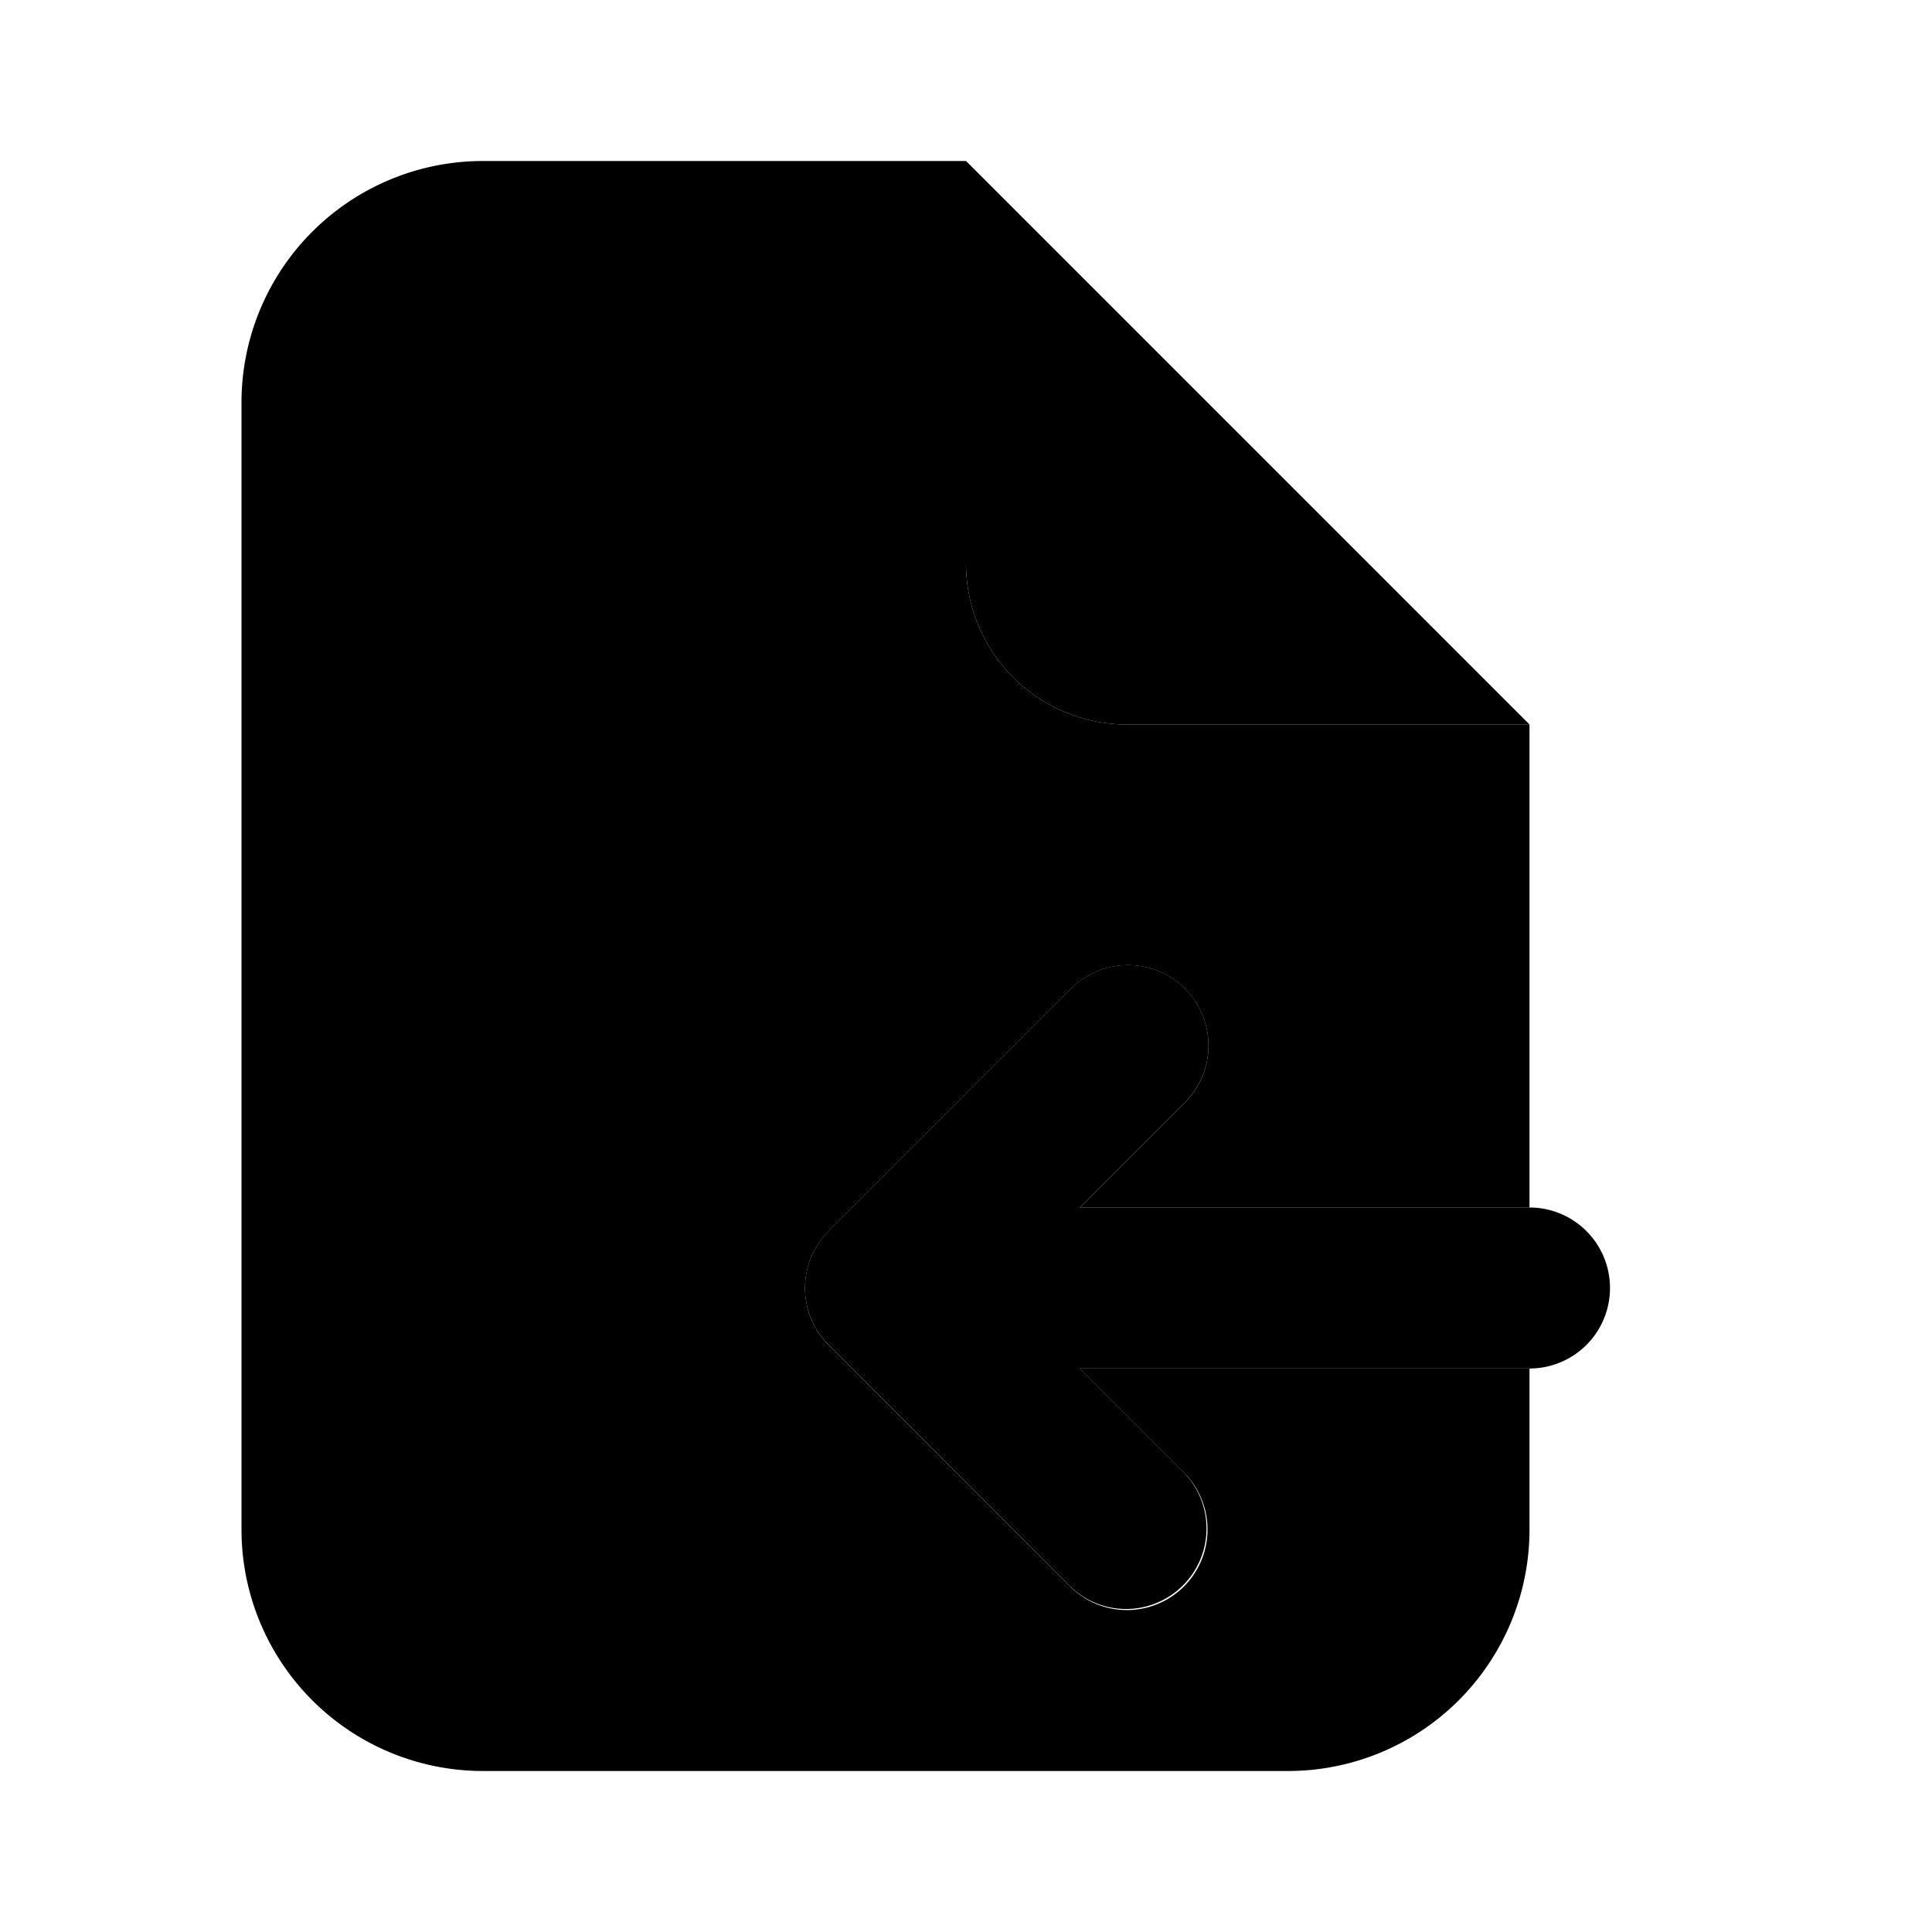 <svg xmlns="http://www.w3.org/2000/svg" width="24" height="24" viewBox="0 0 24 24">
    <path class="pr-icon-primary"
          d="M19 9H14a2 2 0 0 1-2-2V2zM19 15H13.414l1.293-1.293A1.0 1 0 1 0 13.293 12.293l-3 3a1.0 1 0 0 0 0 1.414l3 3A1.0 1 0 0 0 14.707 18.293l-1.293-1.293H19a1 1 0 0 0 0-2z"></path>
    <path class="pr-icon-tertiary"
          d="M14.707,18.293A1.0 1,0,1,1,13.293,19.708l-3-3a1.0 1,0,0,1,0-1.414l3-3A1.0 1,0,1,1,14.707,13.708l-1.293,1.293H19V9H14a2,2,0,0,1-2-2V2H6A3,3,0,0,0,3,5V19a3,3,0,0,0,3,3H16a3,3,0,0,0,3-3V17H13.414Z"></path>
</svg>
